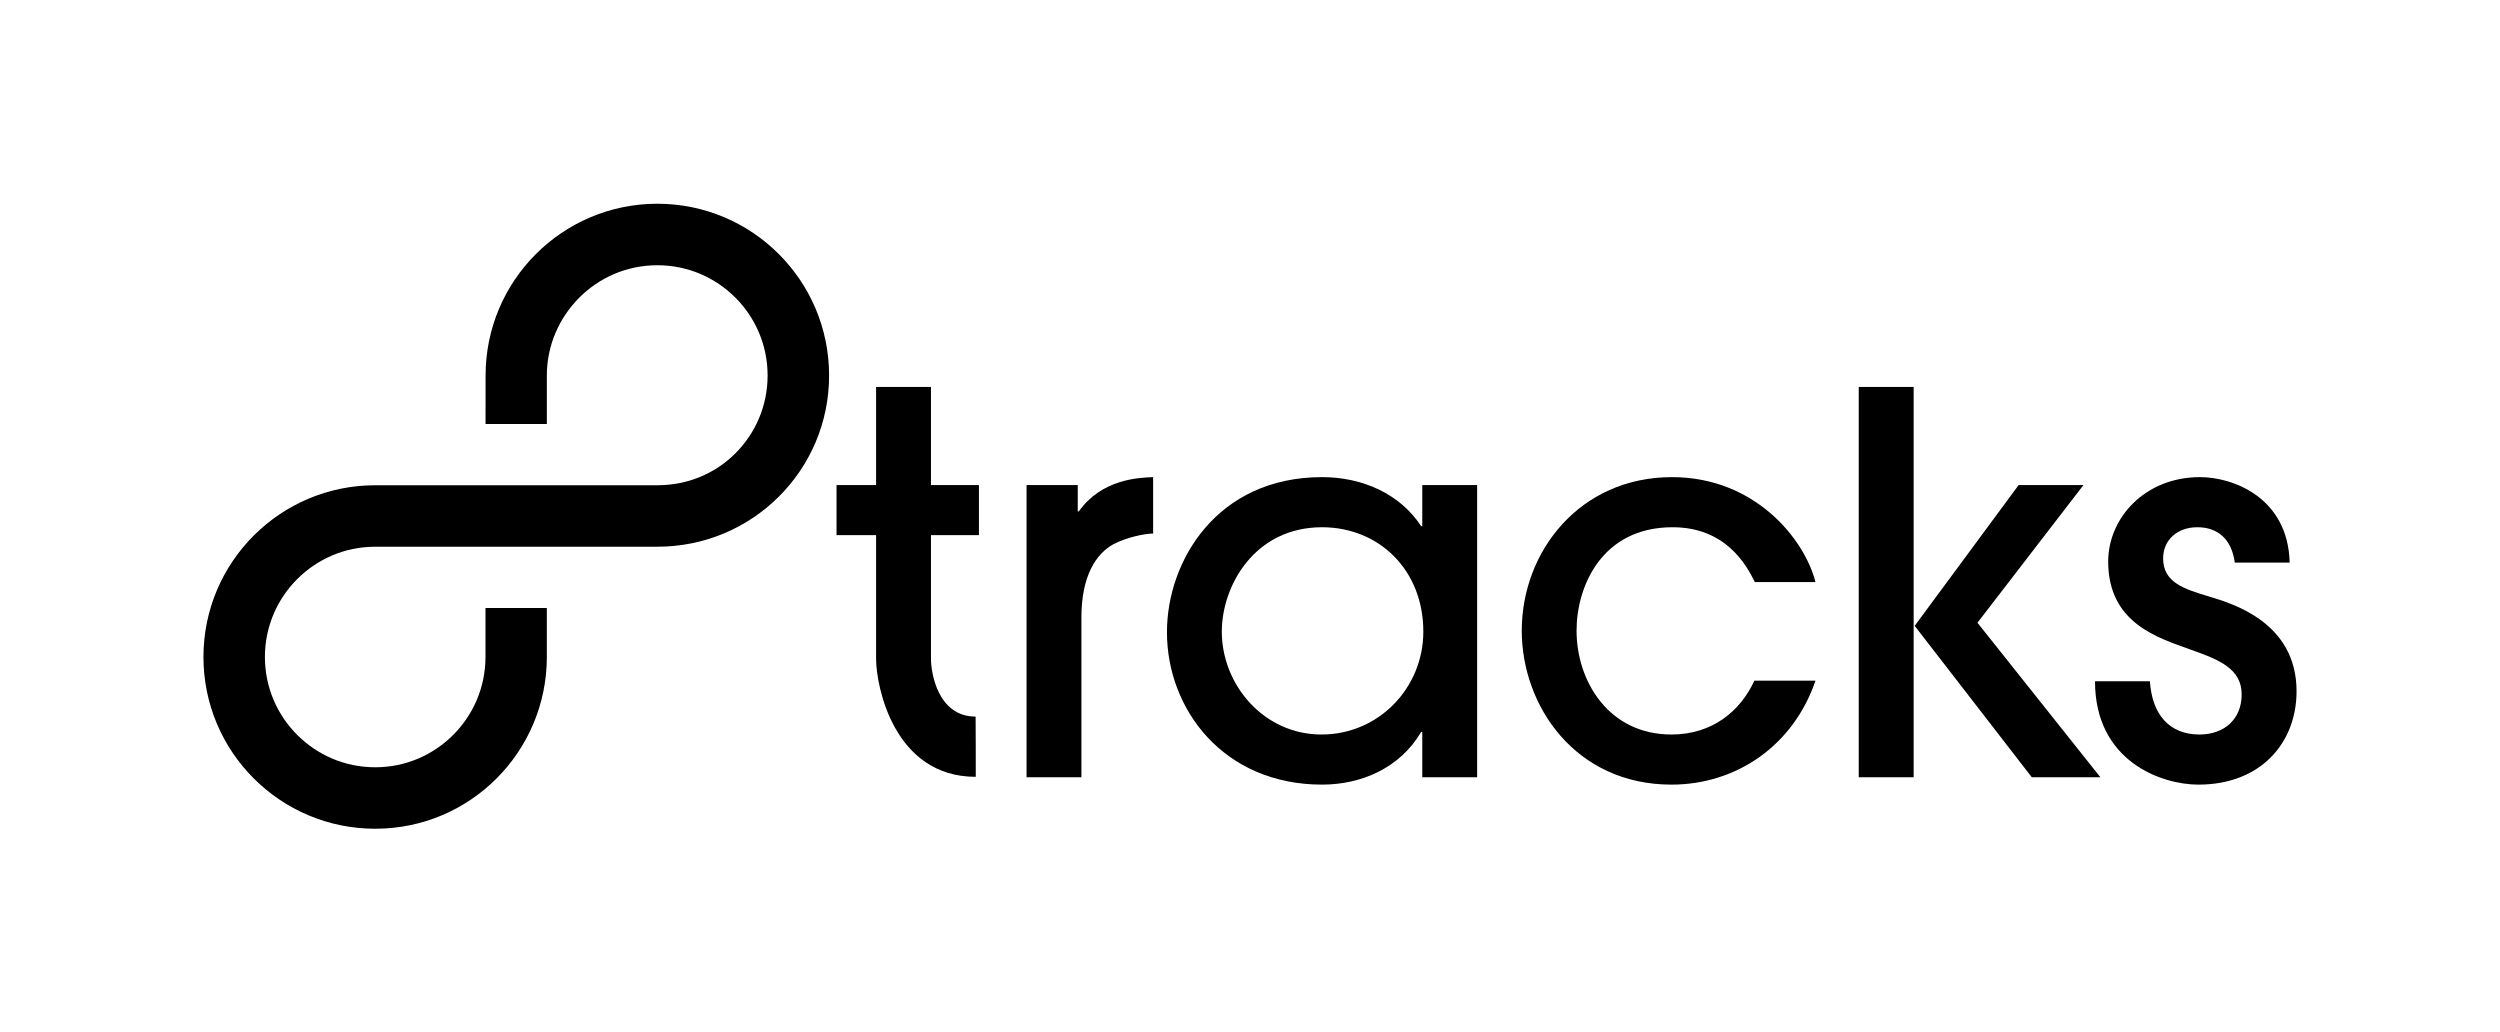 <?xml version="1.0" encoding="utf-8"?>
<!-- Generator: Adobe Illustrator 16.0.0, SVG Export Plug-In . SVG Version: 6.00 Build 0)  -->
<!DOCTYPE svg PUBLIC "-//W3C//DTD SVG 1.1//EN" "http://www.w3.org/Graphics/SVG/1.1/DTD/svg11.dtd">
<svg version="1.1" id="Layer_1" xmlns="http://www.w3.org/2000/svg" xmlns:xlink="http://www.w3.org/1999/xlink" x="0px" y="0px"
	 width="2000px" height="826px" viewBox="0 0 2000 826" enable-background="new 0 0 2000 826" xml:space="preserve">
<g>
	<g>
		<path d="M300.183,388.205c-75.943,0-137.406,61.521-137.428,137.378c0.021,75.886,61.484,137.406,137.428,137.406
			c75.878,0,137.257-61.521,137.292-137.406c0-38.753-0.007-22.315-0.007-39.207l0,0h-49.071c0,0,0,0.484,0,39.207
			c-0.043,24.443-9.858,46.332-25.856,62.372c-16.04,16.012-37.914,25.862-62.357,25.862c-24.473,0-46.318-9.852-62.401-25.862
			c-16.004-16.04-25.82-37.929-25.855-62.372c0.035-24.416,9.852-46.304,25.855-62.345c16.083-16.013,37.929-25.834,62.401-25.862
			c45.14,0,178.728,0,225.69,0c75.915,0,137.386-61.095,137.407-136.98c-0.021-75.914-61.492-137.378-137.407-137.406
			c-75.893,0.028-137.378,61.492-137.406,137.406c0,38.553-0.035,38.809-0.035,38.809h49.042c0,0,0-0.256,0-38.809
			c0.043-24.416,10.001-46.304,26.041-62.373c16.025-15.983,37.9-25.834,62.357-25.834c24.444,0,46.361,9.851,62.401,25.863
			c15.982,16.04,25.812,37.928,25.812,62.344c0,24.472-9.83,46.333-25.828,62.344c-16.024,16.012-37.941,25.437-62.387,25.466
			L300.183,388.205L300.183,388.205z"/>
	</g>
	<g>
		<path d="M744.779,527.144c0,10.618,5.224,46.135,35.715,46.135c0.113,0,0.113,48.178,0.113,48.178
			c-65.596,0-79.732-72.792-79.732-94.312c0-21.434,0-99.022,0-99.022h-31.641v-40.086h31.641v-78.497h43.904v78.497h38.369v40.086
			h-38.369C744.779,428.12,744.779,516.583,744.779,527.144z"/>
		<path d="M821.24,621.823V388.034h40.952v21.094h0.838c18.565-26.146,48.504-26.999,59.469-27.425v45.14
			c-6.707,0-21.072,2.981-31.647,8.46c-13.932,7.58-25.721,25.324-25.721,58.653v127.867H821.24z"/>
		<path d="M1137.821,621.823v-36.311h-0.88c-16.851,28.759-47.695,42.188-79.293,42.188c-78.909,0-124.084-60.356-124.084-121.935
			c0-57.007,40.051-124.062,124.084-124.062c32.479,0,62.442,13.484,79.293,39.264h0.88v-32.933h43.891v233.789H1137.821z
			 M1057.648,421.79c-54.02,0-80.201,46.843-80.201,83.551c0,42.216,33.33,82.273,79.747,82.273
			c45.978,0,81.465-37.531,81.465-82.273C1138.659,455.517,1102.788,421.79,1057.648,421.79z"/>
		<path d="M1403.861,465.651c-7.154-14.764-24.074-43.861-65.821-43.861c-56.566,0-76.794,47.269-76.794,82.728
			c0,40.483,25.721,83.098,75.928,83.098c32.891,0,55.289-18.993,66.305-43.067h48.901c-17.701,51.953-63.295,83.153-115.206,83.153
			c-76.78,0-119.762-62.854-119.762-123.184c0-63.31,46.374-122.813,120.188-122.813c66.263,0,105.965,49.37,114.78,83.948
			L1403.861,465.651L1403.861,465.651z"/>
		<path d="M1666.779,388.034l-84.814,110.151l98.355,123.638h-54.877l-93.7-121.14h-0.823v121.14h-43.934V309.537h43.934v191.146
			h0.823l83.168-112.649H1666.779z"/>
		<path d="M1787.833,450.094c-2.527-19.021-13.897-28.304-29.923-28.304c-16.055,0-27.41,10.135-27.41,24.896
			c0,19.42,16.877,24.443,36.253,30.378c18.155,5.479,70.492,20.271,70.492,75.941c0,41.364-28.745,74.693-78.512,74.693
			c-29.54,0-82.729-18.566-82.729-82.699h43.919c1.675,26.146,15.174,42.613,39.646,42.613c19.803,0,33.756-12.236,33.756-32.053
			c0-20.695-18.127-27.851-40.896-35.885c-25.352-9.284-65.878-20.668-65.878-70.464c0-34.605,29.128-67.511,73.444-67.511
			c26.615,0,70.463,16.466,71.727,68.391h-43.89V450.094z"/>
	</g>
</g>
</svg>
